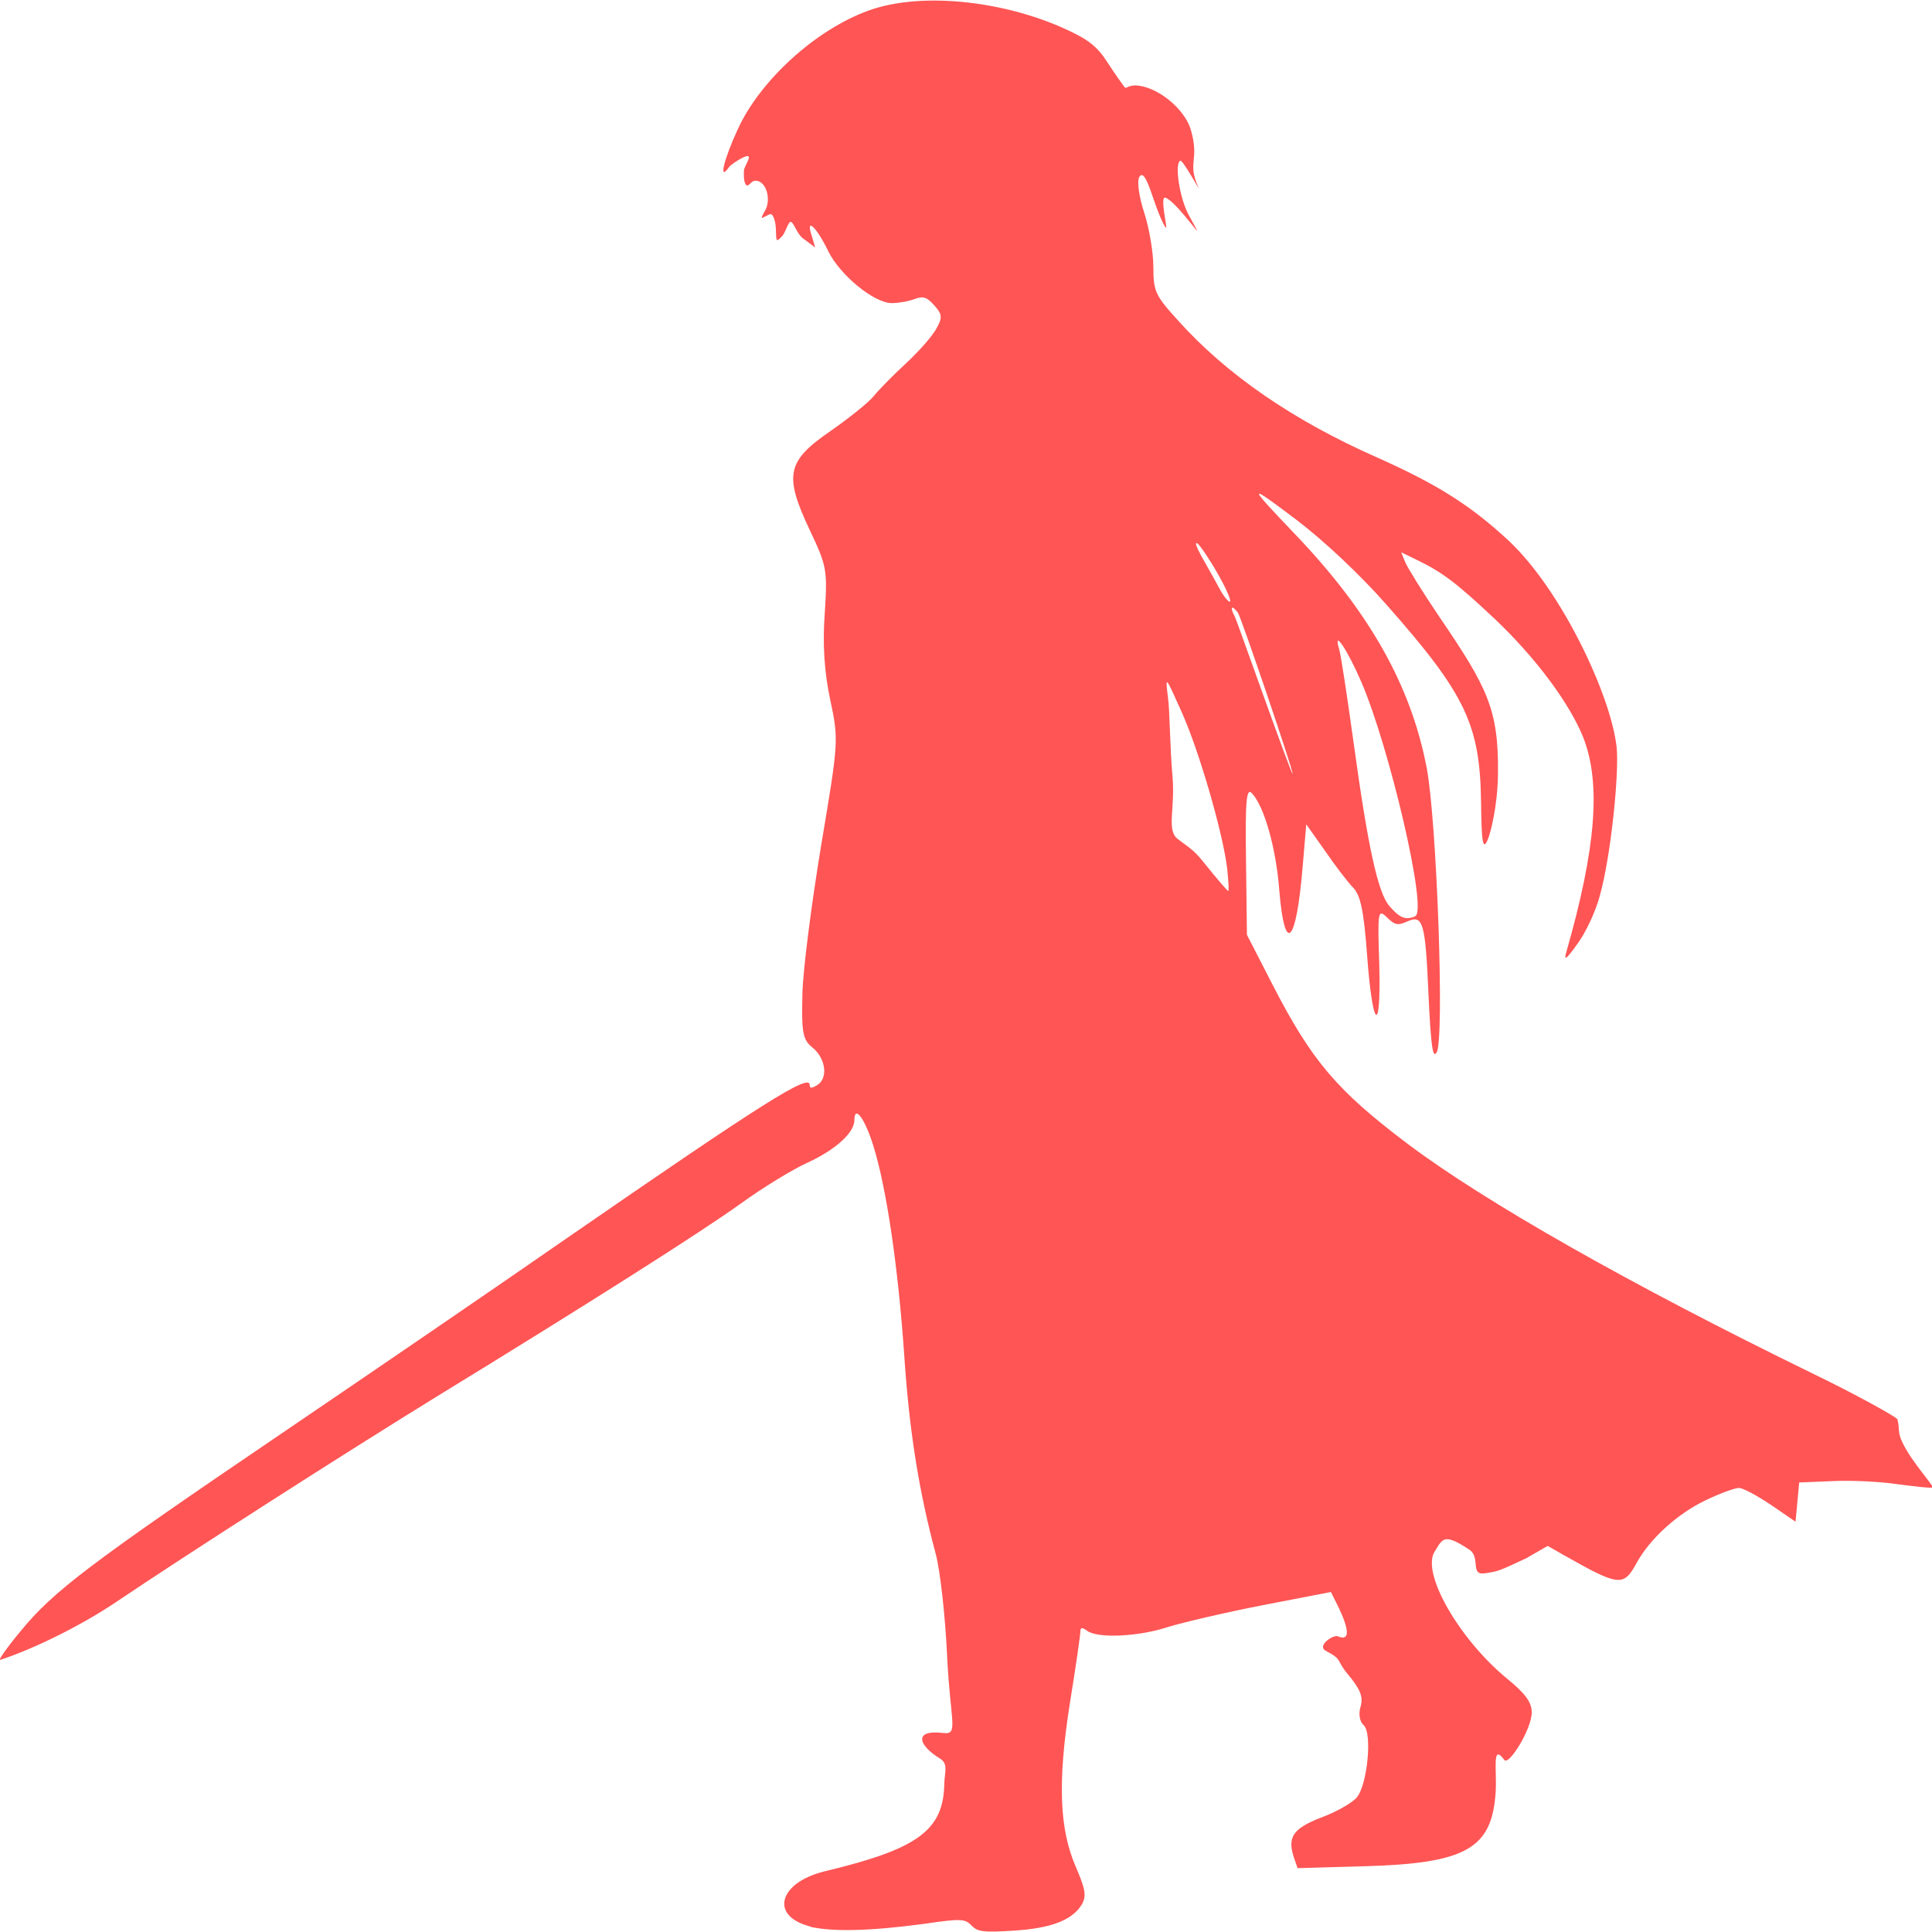 <?xml version="1.0" encoding="UTF-8" standalone="no"?>
<svg
   xmlns:dc="http://purl.org/dc/elements/1.1/"
   xmlns:cc="http://creativecommons.org/ns#"
   xmlns:rdf="http://www.w3.org/1999/02/22-rdf-syntax-ns#"
   xmlns:svg="http://www.w3.org/2000/svg"
   xmlns="http://www.w3.org/2000/svg"
   width="4.233mm"
   height="4.233mm"
   viewBox="0 0 4.233 4.233"
   version="1.1"
   id="svg8">
  <defs
     id="defs2" />
  <g
     id="layer1"
     transform="translate(-55.107,-75.55)">
    <path
       style="fill:#ff5555;stroke-width:0.01"
       d="m 56.883,79.771 c -0.09,-0.022 -0.071,-0.096 0.031,-0.121 0.205,-0.049 0.26,-0.09 0.262,-0.192 4.82e-4,-0.026 0.01,-0.044 -0.011,-0.056 -0.044,-0.027 -0.059,-0.063 0.009,-0.055 0.034,0.004 0.015,-0.023 0.008,-0.171 -0.004,-0.085 -0.015,-0.185 -0.025,-0.222 -0.037,-0.138 -0.058,-0.27 -0.069,-0.437 -0.013,-0.187 -0.038,-0.363 -0.068,-0.458 -0.018,-0.058 -0.041,-0.089 -0.041,-0.055 -1.33e-4,0.028 -0.041,0.065 -0.104,0.094 -0.033,0.015 -0.098,0.055 -0.145,0.089 -0.086,0.062 -0.335,0.22 -0.668,0.424 -0.2,0.123 -0.554,0.35 -0.699,0.448 -0.074,0.05 -0.177,0.102 -0.256,0.128 -0.005,0.002 0.015,-0.027 0.045,-0.063 0.071,-0.087 0.15,-0.147 0.57,-0.432 0.193,-0.131 0.477,-0.325 0.631,-0.432 0.423,-0.292 0.528,-0.359 0.528,-0.333 0,0.008 0.004,0.008 0.017,1.03e-4 0.024,-0.015 0.018,-0.059 -0.011,-0.082 -0.021,-0.017 -0.024,-0.032 -0.022,-0.116 0.001,-0.053 0.02,-0.199 0.041,-0.326 0.038,-0.227 0.039,-0.231 0.02,-0.32 -0.013,-0.06 -0.017,-0.123 -0.012,-0.189 0.006,-0.095 0.005,-0.103 -0.033,-0.183 -0.057,-0.121 -0.05,-0.151 0.046,-0.217 0.04,-0.028 0.083,-0.062 0.095,-0.077 0.012,-0.015 0.044,-0.047 0.071,-0.072 0.027,-0.025 0.056,-0.058 0.065,-0.074 0.014,-0.025 0.014,-0.032 -0.004,-0.052 -0.016,-0.018 -0.024,-0.021 -0.043,-0.014 -0.013,0.005 -0.035,0.009 -0.05,0.009 -0.039,0 -0.113,-0.061 -0.139,-0.113 -0.026,-0.054 -0.05,-0.076 -0.037,-0.036 l 0.008,0.027 -0.027,-0.02 c -0.014,-0.011 -0.02,-0.036 -0.027,-0.036 -0.005,3.06e-4 -0.012,0.025 -0.018,0.031 -0.014,0.014 -0.013,0.013 -0.014,-0.013 -2.11e-4,-0.016 -0.005,-0.035 -0.012,-0.035 -0.003,0 -0.019,0.01 -0.019,0.008 -4.99e-4,-0.003 0.006,-0.013 0.009,-0.019 0.012,-0.027 -0.002,-0.065 -0.025,-0.062 -0.006,7e-4 -0.014,0.013 -0.017,0.01 -0.005,-0.003 -0.007,-0.014 -0.006,-0.033 2.15e-4,-0.007 0.016,-0.03 0.009,-0.031 -0.008,-0.002 -0.038,0.019 -0.041,0.023 -0.025,0.036 -0.012,-0.016 0.018,-0.081 0.049,-0.108 0.171,-0.219 0.287,-0.261 0.11,-0.04 0.287,-0.024 0.428,0.039 0.053,0.024 0.073,0.039 0.097,0.077 0.017,0.026 0.03,0.044 0.036,0.052 0.003,0.004 0.006,-0.003 0.022,-0.004 0.047,2.39e-4 0.109,0.05 0.123,0.097 0.02,0.069 -0.009,0.071 0.017,0.127 0.006,0.013 -0.035,-0.062 -0.04,-0.059 -0.013,0.006 -0.002,0.082 0.019,0.12 0.01,0.018 0.018,0.033 0.018,0.034 0,0.002 -0.051,-0.068 -0.07,-0.073 -0.012,-0.004 0.005,0.069 0.002,0.066 -0.005,-0.003 -0.018,-0.034 -0.029,-0.067 -0.015,-0.045 -0.023,-0.056 -0.03,-0.044 -0.005,0.009 -6e-4,0.043 0.011,0.078 0.011,0.034 0.02,0.087 0.02,0.119 0,0.053 0.004,0.062 0.054,0.117 0.107,0.119 0.252,0.219 0.438,0.301 0.132,0.059 0.204,0.105 0.287,0.182 0.116,0.109 0.224,0.34 0.236,0.452 0.006,0.057 -0.013,0.242 -0.037,0.326 -0.009,0.034 -0.031,0.081 -0.049,0.105 -0.025,0.035 -0.03,0.038 -0.024,0.017 0.065,-0.227 0.076,-0.369 0.037,-0.469 -0.03,-0.075 -0.104,-0.175 -0.195,-0.261 -0.082,-0.077 -0.113,-0.101 -0.169,-0.128 l -0.035,-0.017 0.009,0.022 c 0.005,0.012 0.038,0.065 0.073,0.117 0.107,0.157 0.132,0.205 0.13,0.348 -7.5e-4,0.067 -0.016,0.129 -0.023,0.144 -0.01,0.022 -0.013,0.005 -0.014,-0.081 -0.002,-0.172 -0.033,-0.238 -0.207,-0.435 -0.058,-0.066 -0.137,-0.14 -0.196,-0.185 -0.111,-0.084 -0.111,-0.081 -0.002,0.033 0.162,0.17 0.252,0.331 0.286,0.51 0.022,0.116 0.039,0.59 0.022,0.622 -0.009,0.017 -0.013,-0.016 -0.018,-0.122 -0.007,-0.163 -0.012,-0.18 -0.047,-0.164 -0.02,0.009 -0.027,0.008 -0.044,-0.009 -0.02,-0.019 -0.021,-0.015 -0.017,0.104 0.004,0.158 -0.015,0.141 -0.027,-0.025 -0.007,-0.093 -0.014,-0.127 -0.03,-0.144 -0.012,-0.012 -0.04,-0.049 -0.062,-0.081 l -0.041,-0.058 -0.008,0.094 c -0.014,0.168 -0.039,0.194 -0.051,0.052 -0.007,-0.094 -0.033,-0.185 -0.06,-0.214 -0.012,-0.013 -0.015,0.015 -0.013,0.147 l 0.002,0.163 0.057,0.111 c 0.085,0.165 0.14,0.23 0.295,0.347 0.169,0.127 0.487,0.308 0.889,0.504 0.097,0.047 0.177,0.092 0.184,0.099 0.006,0.022 -6e-4,0.029 0.013,0.055 0.021,0.042 0.068,0.092 0.064,0.095 -0.002,0.002 -0.036,-0.002 -0.075,-0.007 -0.039,-0.006 -0.104,-0.009 -0.144,-0.007 l -0.073,0.003 -0.004,0.043 -0.004,0.043 -0.054,-0.037 c -0.03,-0.02 -0.061,-0.037 -0.07,-0.037 -0.009,0 -0.042,0.012 -0.073,0.027 -0.061,0.029 -0.122,0.084 -0.151,0.137 -0.029,0.053 -0.038,0.052 -0.16,-0.017 l -0.035,-0.02 -0.047,0.027 c -0.058,0.027 -0.061,0.029 -0.091,0.033 -0.033,0.005 -0.008,-0.035 -0.034,-0.052 -0.056,-0.037 -0.058,-0.024 -0.076,0.005 -0.029,0.047 0.054,0.191 0.158,0.277 0.042,0.034 0.055,0.053 0.055,0.075 0,0.036 -0.05,0.117 -0.06,0.104 -0.028,-0.038 -0.016,0.022 -0.019,0.07 -0.008,0.125 -0.065,0.157 -0.292,0.163 l -0.142,0.004 -0.008,-0.023 c -0.015,-0.045 -0.002,-0.064 0.06,-0.088 0.033,-0.012 0.067,-0.032 0.077,-0.043 0.024,-0.027 0.035,-0.142 0.016,-0.159 -0.009,-0.008 -0.012,-0.024 -0.007,-0.041 0.006,-0.021 2.75e-4,-0.037 -0.028,-0.071 -0.027,-0.032 -0.01,-0.031 -0.048,-0.051 -0.021,-0.011 0.016,-0.036 0.026,-0.032 0.038,0.016 0.013,-0.042 -0.004,-0.075 l -0.011,-0.022 -0.15,0.029 c -0.082,0.016 -0.176,0.038 -0.208,0.048 -0.064,0.021 -0.153,0.025 -0.176,0.008 -0.011,-0.008 -0.015,-0.008 -0.015,0.002 -3.6e-5,0.007 -0.01,0.078 -0.023,0.157 -0.027,0.172 -0.023,0.275 0.013,0.358 0.021,0.049 0.024,0.064 0.013,0.083 -0.021,0.034 -0.067,0.052 -0.15,0.057 -0.063,0.004 -0.078,0.003 -0.091,-0.011 -0.015,-0.015 -0.022,-0.016 -0.104,-0.004 -0.12,0.016 -0.201,0.018 -0.252,0.006 z m 1.325,-2.214 c 0.027,-0.013 -0.057,-0.37 -0.118,-0.512 -0.031,-0.072 -0.063,-0.119 -0.049,-0.073 0.004,0.013 0.018,0.106 0.032,0.207 0.031,0.226 0.053,0.327 0.078,0.356 0.021,0.024 0.034,0.033 0.058,0.022 z m -0.412,-0.102 c -0.009,-0.078 -0.061,-0.258 -0.1,-0.345 -0.036,-0.08 -0.036,-0.081 -0.03,-0.032 0.004,0.027 0.004,0.106 0.01,0.174 0.006,0.067 -0.013,0.116 0.01,0.135 0.024,0.019 0.035,0.023 0.058,0.052 0.028,0.035 0.052,0.063 0.054,0.063 0.002,0 4.87e-4,-0.021 -0.002,-0.047 z m 0.023,-0.563 c -0.014,-0.018 -0.018,-0.012 -0.006,0.01 0.004,0.008 0.123,0.345 0.126,0.343 0.003,-0.002 -0.113,-0.344 -0.12,-0.353 z m -0.044,-0.085 c -0.018,-0.032 -0.038,-0.061 -0.044,-0.066 -0.007,-0.005 -0.003,0.007 0.008,0.027 0.011,0.02 0.029,0.051 0.039,0.07 0.01,0.019 0.021,0.032 0.024,0.03 0.003,-0.002 -0.009,-0.03 -0.027,-0.061 z"
       id="path1982" />
  </g>
</svg>
